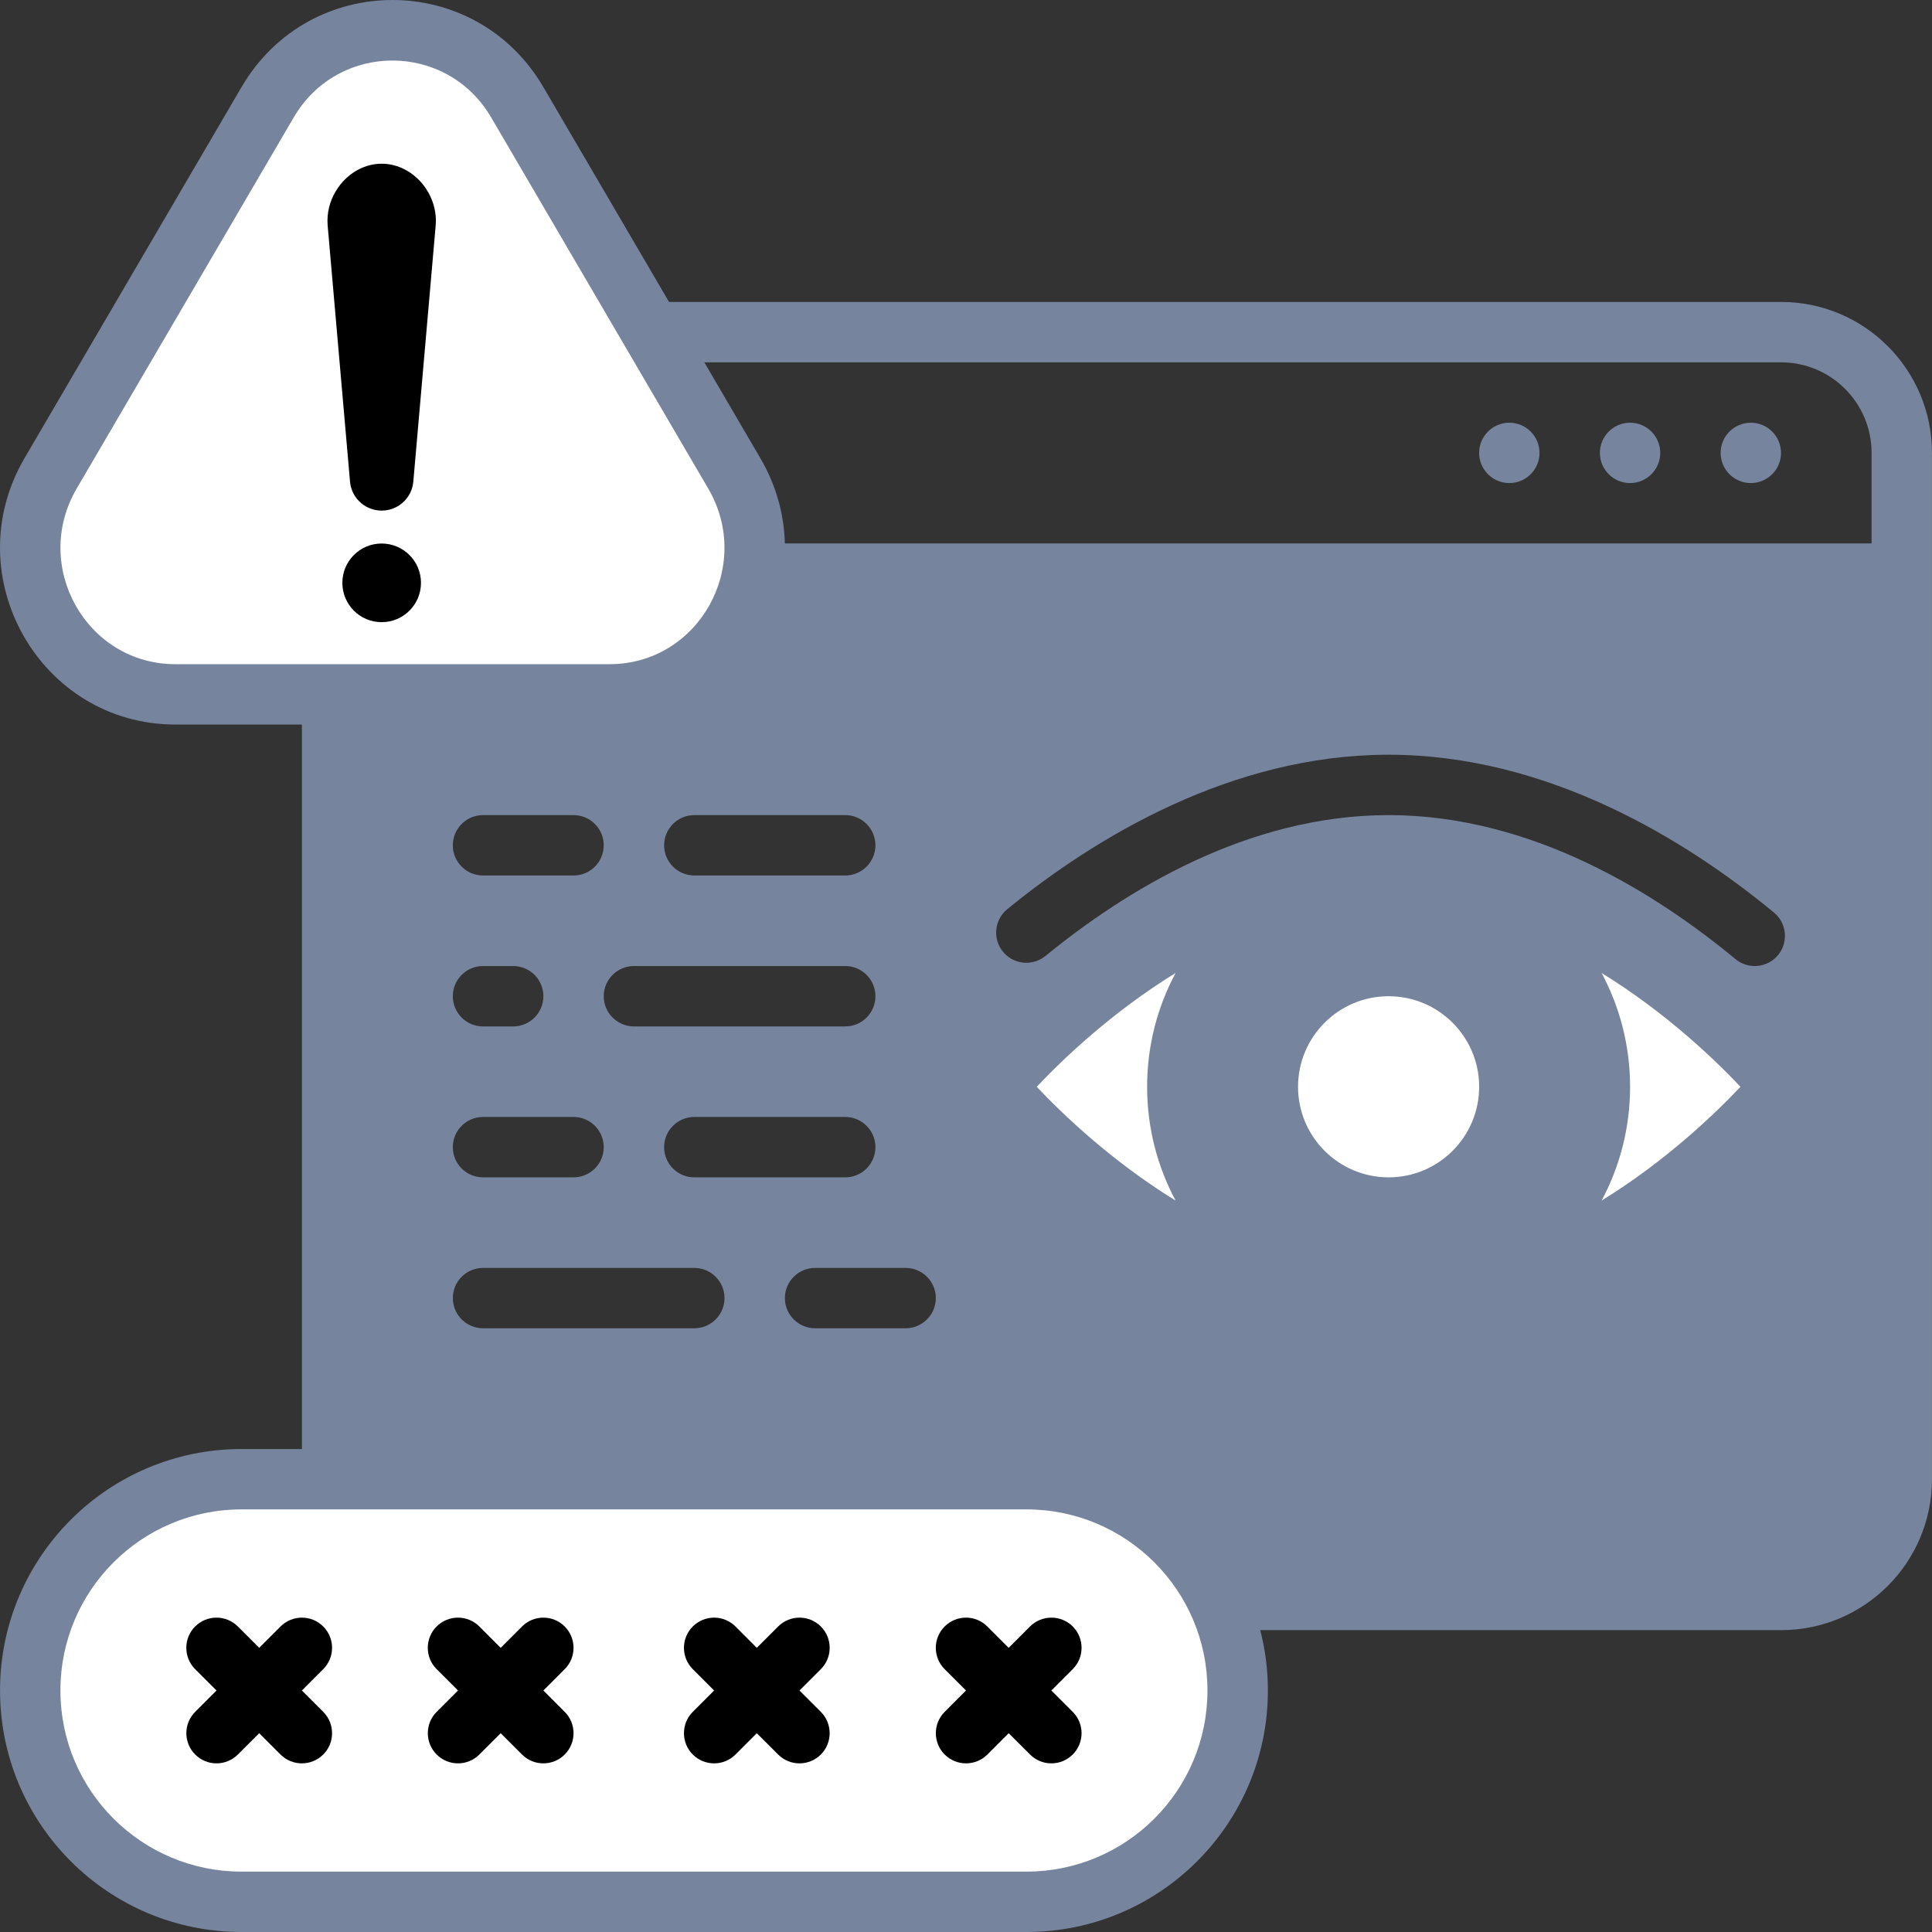 <?xml version="1.0" encoding="UTF-8"?>
<svg width="59px" height="59px" viewBox="0 0 59 59" version="1.1" xmlns="http://www.w3.org/2000/svg" xmlns:xlink="http://www.w3.org/1999/xlink">
    <rect x="0" y="0" width="59" height="59" fill="#333333" stroke="none"/>
    <title>Alert View</title>
    <g id="Page-1" stroke="none" stroke-width="1" fill="none" fill-rule="evenodd">
        <g id="Dashboard" transform="translate(-218, -332)">
            <g id="Group-8" transform="translate(218, 332)">
                <g id="Group-6">
                    <path d="M42.426,25.814 C49.416,25.828 55.099,32.6 55.099,32.6 C55.383,32.941 55.383,33.437 55.099,33.778 C55.099,33.778 49.417,40.55 42.426,40.564 L42.385,40.564 C35.395,40.55 29.712,33.778 29.712,33.778 C29.428,33.437 29.428,32.941 29.712,32.6 C29.712,32.6 35.394,25.828 42.385,25.814 L42.426,25.814 Z" id="Path" fill="#FFFFFF"></path>
                    <path d="M5.356,22.126 C1.222,22.126 -1.354,17.588 0.749,13.991 L7.378,2.656 C9.45,-0.885 14.52,-0.885 16.591,2.656 L20.431,9.221 L54.39,9.221 C56.935,9.221 58.999,11.285 58.999,13.83 L58.999,45.172 C58.999,47.718 56.935,49.782 54.39,49.782 L38.486,49.782 C38.638,50.371 38.719,50.988 38.719,51.625 C38.719,55.698 35.416,59 31.344,59 L7.376,59 C3.304,59 0.001,55.698 0.001,51.625 C0.001,47.553 3.304,44.251 7.376,44.251 L9.22,44.251 L9.22,22.126 L5.356,22.126 Z M27.656,38.72 L24.891,38.72 C24.382,38.72 23.969,39.133 23.969,39.641 C23.969,40.15 24.382,40.563 24.891,40.563 L27.656,40.563 C28.165,40.563 28.578,40.15 28.578,39.641 C28.578,39.133 28.165,38.72 27.656,38.72 Z M21.203,38.72 L14.751,38.72 C14.242,38.72 13.829,39.133 13.829,39.641 C13.829,40.15 14.242,40.563 14.751,40.563 L21.203,40.563 C21.712,40.563 22.125,40.15 22.125,39.641 C22.125,39.133 21.712,38.72 21.203,38.72 Z M47.937,33.189 C47.937,36.241 45.458,38.72 42.406,38.72 C39.353,38.72 36.875,36.241 36.875,33.189 C36.875,30.136 39.353,27.657 42.406,27.657 C45.458,27.657 47.937,30.136 47.937,33.189 Z M48.91,29.713 C49.465,30.749 49.78,31.932 49.78,33.189 C49.78,34.445 49.465,35.628 48.91,36.664 C50.892,35.444 52.4,33.985 53.151,33.189 C52.4,32.392 50.892,30.933 48.91,29.713 Z M35.901,29.713 C33.919,30.933 32.411,32.392 31.66,33.189 C32.411,33.985 33.919,35.444 35.901,36.664 C35.346,35.628 35.031,34.445 35.031,33.189 C35.031,31.932 35.346,30.749 35.901,29.713 Z M21.203,35.954 L25.812,35.954 C26.321,35.954 26.734,35.541 26.734,35.032 C26.734,34.524 26.321,34.11 25.812,34.11 L21.203,34.11 C20.694,34.11 20.281,34.524 20.281,35.032 C20.281,35.541 20.694,35.954 21.203,35.954 Z M14.75,35.954 L17.516,35.954 C18.024,35.954 18.437,35.541 18.437,35.032 C18.437,34.524 18.024,34.11 17.516,34.11 L14.75,34.11 C14.241,34.11 13.828,34.524 13.828,35.032 C13.828,35.541 14.241,35.954 14.75,35.954 Z M14.75,31.345 L15.672,31.345 C16.181,31.345 16.594,30.932 16.594,30.423 C16.594,29.914 16.181,29.501 15.672,29.501 L14.75,29.501 C14.241,29.501 13.828,29.914 13.828,30.423 C13.828,30.932 14.241,31.345 14.75,31.345 Z M19.359,31.345 L25.812,31.345 C26.321,31.345 26.734,30.932 26.734,30.423 C26.734,29.914 26.321,29.501 25.812,29.501 L19.359,29.501 C18.851,29.501 18.437,29.914 18.437,30.423 C18.437,30.932 18.851,31.345 19.359,31.345 Z M31.926,29.194 C34.347,27.217 38.083,24.892 42.405,24.892 C46.798,24.892 50.583,27.292 53,29.29 C53.392,29.614 53.974,29.559 54.298,29.167 C54.622,28.775 54.567,28.193 54.175,27.869 C51.494,25.655 47.275,23.048 42.405,23.048 C37.611,23.048 33.445,25.573 30.759,27.766 C30.366,28.088 30.307,28.669 30.628,29.063 C30.95,29.457 31.532,29.516 31.925,29.194 L31.926,29.194 Z M14.75,26.736 L17.516,26.736 C18.024,26.736 18.437,26.322 18.437,25.814 C18.437,25.305 18.024,24.892 17.516,24.892 L14.75,24.892 C14.241,24.892 13.828,25.305 13.828,25.814 C13.828,26.322 14.241,26.736 14.75,26.736 Z M21.203,26.736 L25.812,26.736 C26.321,26.736 26.734,26.322 26.734,25.814 C26.734,25.305 26.321,24.892 25.812,24.892 L21.203,24.892 C20.694,24.892 20.281,25.305 20.281,25.814 C20.281,26.322 20.694,26.736 21.203,26.736 Z M11.984,15.679 C12.492,15.679 12.904,16.091 12.904,16.598 C12.904,17.106 12.492,17.518 11.984,17.518 C11.477,17.518 11.065,17.106 11.065,16.598 C11.065,16.091 11.477,15.679 11.984,15.679 Z M21.509,11.065 L23.22,13.992 C23.711,14.832 23.947,15.723 23.968,16.596 L57.155,16.596 L57.155,13.831 C57.155,12.303 55.917,11.065 54.389,11.065 L21.509,11.065 Z M52.545,13.831 C52.545,14.339 52.958,14.752 53.467,14.752 C53.976,14.752 54.389,14.339 54.389,13.831 C54.389,13.322 53.976,12.909 53.467,12.909 C52.958,12.909 52.545,13.322 52.545,13.831 Z M48.858,13.831 C48.858,14.339 49.271,14.752 49.78,14.752 C50.288,14.752 50.701,14.339 50.701,13.831 C50.701,13.322 50.288,12.909 49.78,12.909 C49.271,12.909 48.858,13.322 48.858,13.831 Z M45.17,13.831 C45.17,14.339 45.584,14.752 46.092,14.752 C46.601,14.752 47.014,14.339 47.014,13.831 C47.014,13.322 46.601,12.909 46.092,12.909 C45.584,12.909 45.17,13.322 45.17,13.831 Z M12.906,13.831 L12.906,6.456 C12.906,5.947 12.493,5.534 11.984,5.534 C11.476,5.534 11.062,5.947 11.062,6.456 L11.062,13.831 C11.062,14.339 11.476,14.752 11.984,14.752 C12.493,14.752 12.906,14.339 12.906,13.831 Z" id="Shape" fill="#76859D" fill-rule="nonzero"></path>
                    <path d="M8.969,3.587 C10.325,1.269 13.644,1.269 15,3.587 C15,3.587 21.629,14.921 21.629,14.921 C23.012,17.289 21.334,20.283 18.614,20.283 L5.356,20.283 C2.636,20.283 0.958,17.289 2.341,14.921 L8.969,3.587 Z" id="Path" fill="#FFFFFF"></path>
                    <path d="M31.343,57.156 L7.376,57.156 C4.321,57.156 1.845,54.68 1.845,51.625 C1.845,48.57 4.321,46.094 7.376,46.094 L31.343,46.094 C34.398,46.094 36.874,48.57 36.874,51.625 C36.874,54.68 34.398,57.156 31.343,57.156 Z" id="Path" fill="#FFFFFF"></path>
                    <path d="M39.64,33.189 C39.64,34.715 40.879,35.954 42.405,35.954 C43.932,35.954 45.171,34.715 45.171,33.189 C45.171,31.662 43.932,30.423 42.405,30.423 C40.879,30.423 39.64,31.662 39.64,33.189 Z" id="Path" fill="#FFFFFF"></path>
                    <path d="M13.987,51.625 L13.334,50.973 C12.974,50.614 12.974,50.029 13.334,49.67 C13.694,49.31 14.278,49.31 14.638,49.67 L15.29,50.322 L15.942,49.67 C16.302,49.31 16.886,49.31 17.245,49.67 C17.605,50.03 17.605,50.614 17.245,50.973 L16.594,51.625 L17.245,52.277 C17.605,52.637 17.605,53.221 17.245,53.58 C16.885,53.94 16.301,53.94 15.941,53.58 L15.29,52.929 L14.638,53.58 C14.279,53.94 13.694,53.94 13.335,53.58 C12.975,53.221 12.975,52.636 13.335,52.277 L13.987,51.625 L13.987,51.625 Z" id="Path" fill="currentColor"></path>
                    <path d="M21.808,51.625 L21.156,50.973 C20.797,50.614 20.797,50.029 21.156,49.67 C21.516,49.31 22.1,49.31 22.46,49.67 L23.111,50.322 L23.763,49.67 C24.123,49.31 24.707,49.31 25.067,49.67 C25.427,50.03 25.427,50.614 25.067,50.973 L24.415,51.625 L25.067,52.277 C25.426,52.637 25.426,53.221 25.067,53.58 C24.707,53.94 24.123,53.94 23.763,53.58 L23.111,52.929 L22.46,53.58 C22.1,53.94 21.516,53.94 21.156,53.58 C20.797,53.221 20.797,52.636 21.156,52.277 L21.808,51.625 Z" id="Path" fill="currentColor"></path>
                    <path d="M6.612,51.625 L5.959,50.973 C5.6,50.614 5.6,50.029 5.959,49.67 C6.32,49.31 6.903,49.31 7.264,49.67 L7.916,50.322 L8.568,49.67 C8.927,49.31 9.512,49.31 9.871,49.67 C10.231,50.03 10.231,50.614 9.871,50.973 L9.219,51.625 L9.871,52.277 C10.231,52.637 10.231,53.221 9.871,53.58 C9.51,53.94 8.927,53.94 8.566,53.58 L7.916,52.929 L7.264,53.58 C6.904,53.94 6.32,53.94 5.961,53.58 C5.601,53.221 5.601,52.636 5.961,52.277 L6.612,51.625 L6.612,51.625 Z" id="Path" fill="currentColor"></path>
                    <path d="M29.5,51.625 L28.848,50.973 C28.488,50.614 28.488,50.029 28.848,49.67 C29.208,49.31 29.792,49.31 30.151,49.67 L30.803,50.322 L31.455,49.67 C31.816,49.31 32.399,49.31 32.76,49.67 C33.119,50.03 33.119,50.614 32.76,50.973 L32.107,51.625 L32.759,52.277 C33.119,52.637 33.119,53.221 32.759,53.58 C32.399,53.94 31.815,53.94 31.456,53.58 L30.804,52.929 L30.153,53.58 C29.793,53.94 29.209,53.94 28.849,53.58 C28.489,53.221 28.489,52.636 28.849,52.277 L29.5,51.625 L29.5,51.625 Z" id="Path" fill="currentColor"></path>
                </g>
                <g id="Group-7" transform="translate(10, 5)" fill="currentColor" fill-rule="nonzero">
                    <path d="M2.856,12.799 C2.856,13.462 2.319,14 1.655,14 C0.992,14 0.455,13.463 0.455,12.799 C0.455,12.136 0.992,11.598 1.655,11.598 C2.319,11.599 2.856,12.136 2.856,12.799 L2.856,12.799 Z" id="Path"></path>
                    <path d="M3.305,1.597 C3.276,1.256 3.144,0.934 2.944,0.67 C2.638,0.268 2.17,-0.001 1.656,0 C1.157,-0.001 0.702,0.252 0.395,0.635 C0.179,0.905 0.037,1.24 0.006,1.597 C-0.002,1.691 -0.001,1.793 0.006,1.885 L0.689,9.708 C0.71,9.944 0.813,10.153 0.968,10.308 C1.146,10.486 1.39,10.593 1.656,10.593 C1.895,10.593 2.117,10.506 2.288,10.359 C2.473,10.2 2.599,9.971 2.622,9.708 L3.305,1.885 C3.313,1.793 3.314,1.691 3.305,1.597 L3.305,1.597 Z" id="Path"></path>
                </g>
            </g>
        </g>
    </g>
</svg>